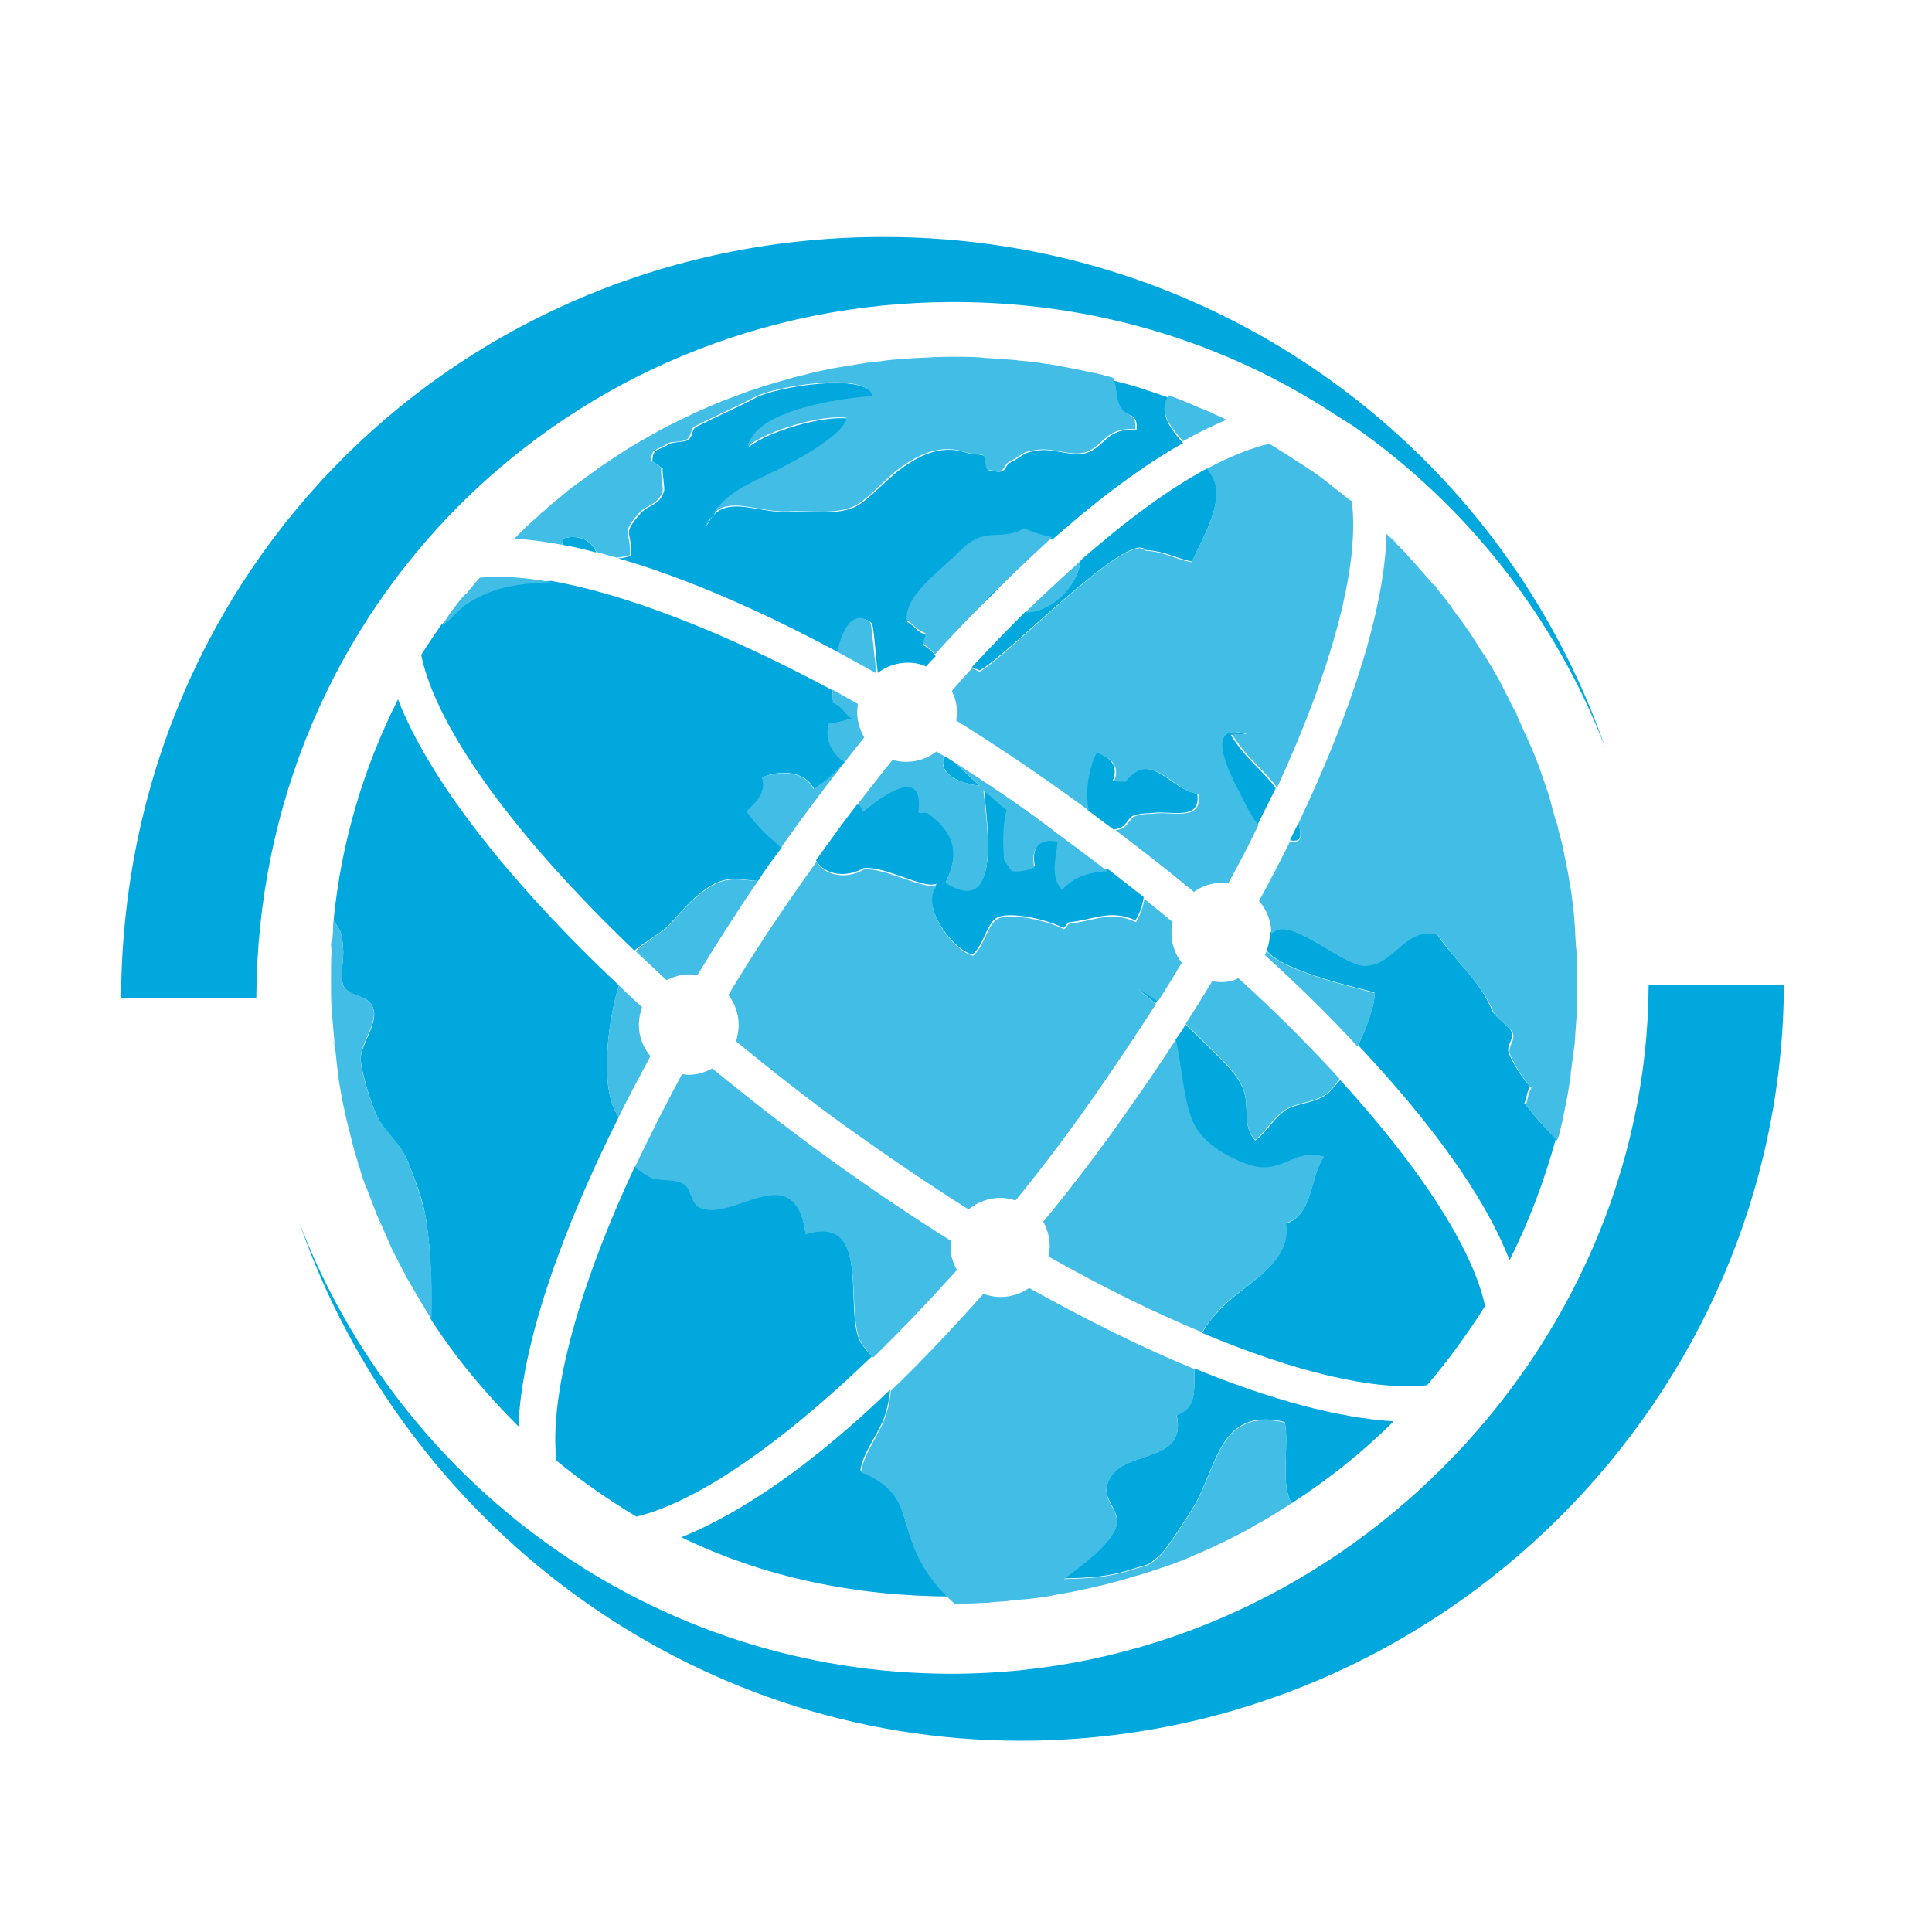 <?xml version="1.0" encoding="utf-8"?>
<!-- Generator: Adobe Illustrator 18.1.0, SVG Export Plug-In . SVG Version: 6.00 Build 0)  -->
<svg version="1.1" id="Layer_1" xmlns="http://www.w3.org/2000/svg" xmlns:xlink="http://www.w3.org/1999/xlink" x="0px" y="0px"
	 viewBox="0 0 300 300" enable-background="new 0 0 300 300" xml:space="preserve">
<g>
	<path fill="#00A8DE" d="M162,56.5c0.5,0.1,0.9,0.1,1.4,0.2C162.9,56.6,162.4,56.6,162,56.5z"/>
	<path fill="#00A8DE" d="M171.3,58.3c0.5,0.1,1,0.2,1.4,0.4C172.2,58.6,171.8,58.5,171.3,58.3z"/>
	<path fill="#00A8DE" d="M190.4,65.2c-0.4-0.2-0.8-0.4-1.2-0.6C189.6,64.9,190,65.1,190.4,65.2C190.4,65.2,190.4,65.2,190.4,65.2z"
		/>
	<path fill="#00A8DE" d="M152.4,94c1-1,1.9-1.9,2.9-2.9C154.2,91.8,153.1,92.9,152.4,94z"/>
	<path fill="#00A8DE" d="M167.1,57.4c0.5,0.1,0.9,0.2,1.4,0.3C168.1,57.6,167.6,57.5,167.1,57.4z"/>
	<path fill="#00A8DE" d="M157.7,56c0.3,0,0.6,0.1,0.8,0.1C158.3,56.1,158,56,157.7,56z"/>
	<path fill="#00A8DE" d="M87.5,83.6c-0.1,0.3-0.1,0.6-0.2,1c1.7,0.3,3.5,0.7,5.3,1.2C91.8,83.7,89.6,83,87.5,83.6z"/>
	<path fill="#00A8DE" d="M185.2,62.9c0.5,0.2,1,0.4,1.4,0.6C186.2,63.3,185.7,63.1,185.2,62.9z"/>
	<path fill="#00A8DE" d="M113.7,61.8c1.3-0.5,2.6-0.9,3.9-1.4C116.3,60.8,115,61.3,113.7,61.8z"/>
	<path fill="#00A8DE" d="M93.2,72.6c1.4-0.9,2.7-1.8,4.1-2.7C95.9,70.8,94.5,71.7,93.2,72.6z"/>
	<path fill="#00A8DE" d="M152.4,55.6c0.4,0,0.7,0,1.1,0.1C153.2,55.6,152.8,55.6,152.4,55.6z"/>
	<path fill="#00A8DE" d="M176.5,66.7c-4.8-0.2-4.8,2.6-7.7,3.6c-2.1,0.7-5-0.6-7.2-0.4c-2.9,0.3-2.5,0.8-4.5,1.8
		c-1.6,0.8-0.3,2.1-3.6,1.3c-0.4-0.1-0.3-2.1-0.6-2.2c-0.9-0.4-1.7-0.1-2.5-0.4c-3.9-1.4-7.2,0-10.5,2.4c-2.2,1.6-4.9,4.7-6.9,5.8
		c-2.9,1.5-7.1,0.7-10.4,0.9c-4.8,0.2-9.2-2.4-11.9,0.6c-0.4,0.5-0.7,1.1-1.1,1.7c0.3-0.7,0.7-1.3,1.1-1.7c2.6-3.7,5.2-4.6,10.1-7
		c2.6-1.3,10.3-5.3,10.9-8.1c-3.8-0.5-12.3,1.9-15.4,4.4c1.3-5.6,14.7-7.5,19.4-7.8c-1-4-15.5-1.4-18.2,0.1c-3,1.6-6.3,3-9.4,4.6
		c-0.8,0.4-0.4,1.6-1.4,2.1c-0.7,0.3-2.3,0.2-2.9,0.6c-1.3,1-2.5,0.4-2.5,2.7c0.7,0.3,1,0.7,1.6,1c-0.1,0.8,0.4,3.2,0.2,3.6
		c-0.7,2.3-2.5,2-3.8,3.6c-2.8,3.3-1.1,2.5-1.3,6.4c-0.7,0.2-1.3,0.4-2,0.4c10.4,3,22.1,8.1,34.2,14.6c0.8-3.6,2.4-6.6,5.1-4.6
		c0.4,0.3,0.6,4.4,1,7.8c1.3-1,2.9-1.6,4.7-1.6c1,0,2,0.2,2.8,0.6c0.5-0.6,1-1.1,1.5-1.6c-0.4-0.6-1-1.2-1.9-1.7
		c0-0.6,0.5-1,0.4-1.6c-1.5-0.5-1.7-1.4-2.9-2c-0.4-4,5.4-7.8,8.3-10.8c3.9-4,6.4-1.3,9.8-3.4c1.4,0.7,2.9,1.1,4.4,1.4
		c7.2-6.4,14.1-11.5,20.3-15c-1.8-2-3.2-4-2.8-5.9c0.1-0.4,0.3-0.8,0.4-1.2c0.1,0,0.2,0.1,0.3,0.1c-2.8-1-5.7-2-8.7-2.7
		c0.5,1.2,0.4,3,1,4.3C175,64.9,176.7,63.9,176.5,66.7z"/>
	<path fill="#00A8DE" d="M103.3,66.5c1.3-0.7,2.6-1.3,3.9-1.9C105.8,65.2,104.5,65.8,103.3,66.5z"/>
	<path fill="#00A8DE" d="M97.6,69.7c1.6-1,3.1-1.9,4.7-2.7C100.8,67.8,99.2,68.7,97.6,69.7z"/>
	<path fill="#00A8DE" d="M108.6,63.9c1.2-0.5,2.3-1,3.5-1.5C111,62.9,109.8,63.4,108.6,63.9z"/>
	<path fill="#00A8DE" d="M136.8,56.2c1.3-0.1,2.6-0.3,3.8-0.4C139.4,55.9,138.1,56,136.8,56.2z"/>
	<path fill="#00A8DE" d="M142.4,55.7c1.9-0.1,3.7-0.2,5.6-0.2C146.2,55.5,144.3,55.6,142.4,55.7z"/>
	<path fill="#00A8DE" d="M131.2,57c1.2-0.2,2.5-0.4,3.7-0.6C133.6,56.6,132.4,56.8,131.2,57z"/>
	<path fill="#00A8DE" d="M125,58.3c1.5-0.4,2.9-0.7,4.4-1C127.9,57.6,126.4,57.9,125,58.3z"/>
	<path fill="#00A8DE" d="M118.8,60c1.7-0.5,3.5-1,5.2-1.5C122.3,59,120.6,59.5,118.8,60z"/>
	<path fill="#00A8DE" d="M206.3,169.7c-2,1.7-4.9,1.5-6.7,2.7c-1.9,1.3-2.8,3.3-4.7,4.7c-2.1-2.4-0.8-4.9-1.8-7.8
		c-0.9-2.5-3.3-4.6-5.2-6.5c-1.1-1.1-2.4-2.4-3.8-3.7c-0.5,0.8-1,1.6-1.6,2.4c0.1,0.3,0.1,0.6,0.2,1c0.7,3.3,1.1,9.3,2.7,12.3
		c1.7,3,5.2,5,8,6c5.6,2.1,7.3-2.6,12.1-1.1c-2.1,3-1.6,9.1-5.9,10.3c1.1,6.3-6.7,9.5-10.1,13.3c-1.6,1.7-2.3,2.6-2.8,3.7
		c14.3,6,26.6,9,34.9,8.1c3.3-3.9,6.3-8,9-12.3c-1.8-8.5-9.6-21-22.5-35.1C207.4,168.5,206.8,169.2,206.3,169.7z"/>
	<path fill="#00A8DE" d="M83.6,79.5c-1.3,1.1-2.5,1.5-3.7,3.5c0,0,0,0,0,0C81.1,81,82.3,80.6,83.6,79.5z"/>
	<path fill="#00A8DE" d="M74.5,89.5C74.5,89.5,74.5,89.5,74.5,89.5c-0.7,0.8-1.4,1.6-2,2.4C73.1,91.1,73.8,90.3,74.5,89.5z"/>
	<path fill="#00A8DE" d="M125.1,191.6c-1.6-12.4-11.3-1.7-16.5-4.2c-1.3-0.6-1.3-3-2.4-3.6c-1.6-1-4-0.3-5.5-1.2
		c-0.9-0.5-1.6-1-2.1-1.5c-9.3,19.9-13.3,36.2-12.2,45.7c3.9,3.2,8.1,6.1,12.4,8.7c8.9-2.1,21.9-10.7,36.6-24.9
		c-0.5-0.5-1-1.1-1.6-1.9C130.7,204.2,135.8,188.1,125.1,191.6z"/>
	<path fill="#00A8DE" d="M103.8,143.7c1.3-1.3,2.5-2.9,4.2-4.4c4.3-3.7,5.9-2.8,9.7-2.5c0.9-1.4,1.8-2.7,2.8-4
		c0.3-0.4,0.6-0.8,0.9-1.2c-2-1.7-3.7-3.4-5.4-5.6c1.8-1.6,3.2-3.1,2.4-5.3c2.8-1.2,6.6-1,8,1.8c1.7-1.1,3.4-2.4,4.8-4.2
		c-2-1.2-3-3.4-2.4-6c1.1,0.1,3.2-0.7,3.6-0.7c-1.3-0.9-1.4-1.8-3-2.5c-0.1-0.5-0.1-1.1-0.1-1.9c-17.3-9.3-32.4-15-43.7-17
		c0,0,0,0,0,0c-4.2,0.2-8.5,0.6-12.8,3.2c-1.7,1.1-2.4,2.5-4.2,3.5c-1.1,1.6-2.2,3.2-3.2,4.8c2.4,11.6,14.8,28.4,33.1,45.9
		C100,146.3,102.4,145.1,103.8,143.7z"/>
	<path fill="#00A8DE" d="M209.7,77.7C209.7,77.7,209.7,77.7,209.7,77.7c-0.2-0.2-0.5-0.4-0.8-0.6C209.1,77.3,209.4,77.5,209.7,77.7z
		"/>
	<path fill="#00A8DE" d="M175.9,126.7c1.8-0.6,2-0.3,3.4-0.5c2.5-0.3,7.3,1.3,6.6-3c-4-0.4-7.3-7-11.3-1.9c-0.6,0-1.2,0-1.8-0.1
		c1-2.4-0.6-3.8-2.7-4.4c-1.2,2.2-1.9,6.2-1.2,9c1.3,1,2.7,2,4,3c0.3,0,0.6-0.1,0.9-0.2C174.8,128.3,175.4,126.8,175.9,126.7z"/>
	<path fill="#00A8DE" d="M202.9,72.6c-0.5-0.3-0.9-0.6-1.4-0.9C202,72,202.5,72.3,202.9,72.6z"/>
	<path fill="#00A8DE" d="M177.9,85.4c3.1,0.2,4.4,1.2,7.2,1.8c1.4-3.2,4.5-8.2,3.7-12.1c-0.2-0.8-0.6-1.6-1.3-2.4
		c-6,3.2-12.6,8.1-19.7,14.3c-0.5,4.1-4.6,8.1-8.6,8c-2.7,2.7-5.5,5.6-8.3,8.6c0.4,0.2,0.8,0.3,1.2,0.5
		C156.3,102,175.3,82.1,177.9,85.4z"/>
	<path fill="#00A8DE" d="M199.1,70.1c-0.4-0.2-0.7-0.5-1.1-0.7C198.3,69.6,198.7,69.8,199.1,70.1z"/>
	<path fill="#00A8DE" d="M206.4,75.1c-0.4-0.3-0.9-0.6-1.3-1C205.5,74.4,206,74.8,206.4,75.1z"/>
	<path fill="#00A8DE" d="M182.7,219.7c1.7,7.5-7.8,5.4-10.3,9.7c-1.9,3.3,1.5,4.6,1,7.3c-0.6,2.9-5.8,6.6-8.2,8.4
		c3.7-0.1,6.6-0.2,10.1-1.3c3.3-1.1,2.6-0.4,4.9-2.4c0.9-0.8,4-5.6,5-7.2c3.9-6.4,4-15.8,14.3-13.4c0.7,3.4-0.6,9,0.8,12.1
		c0.1,0.2,0.2,0.4,0.3,0.5c5.7-3.7,11-7.9,15.8-12.7c-8.4-0.5-19-3.3-30.9-8.2C185.3,215.4,186.1,218.4,182.7,219.7z"/>
	<path fill="#00A8DE" d="M201.7,128.1c0-0.1-0.1-0.2-0.1-0.3c-0.4,0.9-0.9,1.8-1.3,2.7C201.9,130.7,202.2,130.3,201.7,128.1z"/>
	<path fill="#00A8DE" d="M96.1,153c-17.2-16.2-29.5-32-34.3-44.4c-5.3,10.5-8.8,22.1-10,34.3c1,1.7,1.3,1.4,1.5,4.7
		c0.1,1.2-0.6,4.4,0.1,5.6c1,1.7,3.7,1.2,4.5,3.2c1,2.4-1.9,5.7-1.9,8.1c0.1,1.9,1.7,7.3,2.7,9.1c1.2,2.3,3.5,4,4.6,6.7
		c1,2.5,2.3,5.8,2.7,8.2c0.6,2.8,1.3,10.7,0.8,16.2c3.9,6.1,8.6,11.7,13.7,16.8c0.5-12.7,6.5-29.9,15.6-48.1
		C93.2,169.8,94.1,159.6,96.1,153z"/>
	<path fill="#00A8DE" d="M142.3,240.9c-2.8-6-1.3-9.5-8.7-12.6c0.5-3.3,3.3-6,4.1-9.5c0.3-1.3,0.5-2.2,0.5-3
		c-11.5,11.1-22.7,19-32.4,22.9c12.7,6.2,27.1,9.2,42.2,9.2c0,0,0,0,0,0C145.9,247,144,244.5,142.3,240.9z"/>
	<path fill="#00A8DE" d="M237.6,168.7c-1.1-1.1-2.5-3.3-3.3-5.1c-0.5-1.3,0.9-2.3,0.4-3.4c-0.5-1-2.5-2.2-3-3.3
		c-2.1-5-5.6-7.4-8.6-11.9c-5.2-1.4-6.6,4.8-11.5,4.8c-3.1,0-10.9-7.1-13.8-5.4c-0.2,0.1-0.4,0.3-0.6,0.4c0,1-0.2,1.9-0.5,2.8
		c2.6,3.4,15.6,6.1,16.7,6.5c0.2,1.6-1,5-2.5,8.2c11.2,11.9,19.7,23.5,23.5,33.4c3-6,5.4-12.3,7.2-18.9c-2-1.9-3.8-4.1-4.9-5.5
		C237.1,170.5,237,169.7,237.6,168.7z"/>
	<path fill="#00A8DE" d="M164.3,130.5c-3-0.5-4.2,1.2-3.6,4c-1.1,0.5-2.3,0.8-3.5,0.6c-0.3-0.4-1.1-1.7-1.2-1.8
		c-0.2-2.6-0.2-5.4,0.4-7.7c-1.3-1-2.4-2-3.6-3.1c0.4,5.1,2.9,20-5.9,14.4c2.4-4.8,1.1-8-2.6-10.7c-0.4-0.4-1.2,0-1.6-0.2
		c1-7.8-6.1-2.3-8.6-0.1c-0.2-0.2-0.1-0.7-0.6-1.1c-0.1,0-0.2,0.1-0.4,0.1c-2.2,2.8-4.3,5.8-6.4,8.7c1.5,2.4,4.8,2.7,7.4,1.2
		c3.3-0.4,9.5,3.4,11.4,2.4c-2.9,3,2.3,10.3,5.5,11c1.7-1.3,2.2-4.8,3.8-5.7c2-1.1,8.3,0.4,10.3,1.6c0.4-0.2,0.5-0.7,0.9-0.9
		c3.6-0.3,6.4-2.1,10.3-0.3c0.7-1.1,1.1-2.3,1.3-3.6c-1.8-1.4-3.7-2.9-5.5-4.3c-2.6,0.1-5.1,0.7-7.1,2.9
		C163.1,135.8,164.2,133.2,164.3,130.5z"/>
	<path fill="#00A8DE" d="M193.4,114c-6.5-2-2.9,5.6-1.4,8.5c0.9,1.7,1.8,3.9,3.2,5.7c1-2,1.9-3.8,2.9-5.8c-2.1-2.9-4.5-4.3-7-8.3
		H193.4z"/>
	<path fill="#00A8DE" d="M69.1,96.4c0.8-1.1,1.6-2.3,2.5-3.4C70.8,94.1,69.9,95.2,69.1,96.4z"/>
	<path fill="#00A8DE" d="M152.1,122c-1.2-1.1-2.5-2.3-3.7-3.5c-0.6-0.4-1.2-0.8-1.8-1.1C145.6,120.3,149.2,121.7,152.1,122z"/>
	<path fill="#00A8DE" d="M179.4,155.8c0.1-0.1,0.2-0.3,0.3-0.4c-1-0.7-2-1.4-3-1.9C177.9,154.6,178.8,155.3,179.4,155.8z"/>
	<path fill="#00A8DE" d="M181.9,242.9c-0.5,0.2-1,0.4-1.5,0.5C180.9,243.2,181.4,243,181.9,242.9z"/>
	<path fill="#00A8DE" d="M242.9,171.4c-0.1,0.3-0.1,0.6-0.2,1C242.7,172,242.8,171.7,242.9,171.4z"/>
	<path fill="#00A8DE" d="M186.5,241c-0.5,0.2-0.9,0.4-1.4,0.6C185.6,241.4,186,241.2,186.5,241z"/>
	<path fill="#00A8DE" d="M241.8,175.9c-0.1,0.2-0.1,0.4-0.2,0.6C241.7,176.4,241.8,176.2,241.8,175.9z"/>
	<path fill="#00A8DE" d="M199.2,234.3c-0.4,0.3-0.9,0.6-1.3,0.8C198.3,234.9,198.8,234.6,199.2,234.3z"/>
	<path fill="#00A8DE" d="M190.8,239c-0.5,0.3-1,0.5-1.5,0.7C189.8,239.5,190.3,239.2,190.8,239z"/>
	<path fill="#00A8DE" d="M244.3,161.9c0,0.2-0.1,0.5-0.1,0.7C244.2,162.4,244.3,162.2,244.3,161.9z"/>
	<path fill="#00A8DE" d="M194.6,237c-0.5,0.3-1,0.5-1.4,0.8C193.6,237.6,194.1,237.3,194.6,237z"/>
	<path fill="#00A8DE" d="M243.7,166.3c0,0.3-0.1,0.7-0.1,1C243.6,167,243.7,166.7,243.7,166.3z"/>
	<path fill="#00A8DE" d="M242.6,131.9c0.1,0.3,0.2,0.7,0.2,1C242.8,132.6,242.7,132.3,242.6,131.9z"/>
	<path fill="#00A8DE" d="M241.5,127.2c0.1,0.5,0.3,1,0.4,1.4C241.7,128.2,241.6,127.7,241.5,127.2z"/>
	<path fill="#00A8DE" d="M244.7,156.7c0,0.3,0,0.7,0,1C244.6,157.3,244.6,157,244.7,156.7z"/>
	<path fill="#00A8DE" d="M243.6,137.2c0.1,0.4,0.1,0.7,0.2,1.1C243.7,138,243.7,137.6,243.6,137.2z"/>
	<path fill="#00A8DE" d="M244.6,146.3c0,0.5,0.1,0.9,0.1,1.4C244.6,147.2,244.6,146.8,244.6,146.3z"/>
	<path fill="#00A8DE" d="M244.2,141.7c0.1,0.5,0.1,1,0.1,1.5C244.3,142.7,244.2,142.2,244.2,141.7z"/>
	<path fill="#00A8DE" d="M54.4,176.6c-0.1-0.3-0.1-0.6-0.2-0.8C54.3,176,54.3,176.3,54.4,176.6z"/>
	<path fill="#00A8DE" d="M61.3,195c-0.2-0.5-0.5-0.9-0.7-1.4C60.8,194,61,194.5,61.3,195z"/>
	<path fill="#00A8DE" d="M63.2,198.7c-0.2-0.4-0.5-0.9-0.7-1.3C62.7,197.8,63,198.3,63.2,198.7z"/>
	<path fill="#00A8DE" d="M59.2,190.6c-0.1-0.3-0.3-0.6-0.4-0.9C59,190,59.1,190.3,59.2,190.6z"/>
	<path fill="#00A8DE" d="M240.3,123c0.1,0.5,0.3,0.9,0.4,1.4C240.5,123.9,240.4,123.4,240.3,123z"/>
	<path fill="#00A8DE" d="M65.9,203.3c-0.3-0.4-0.5-0.8-0.8-1.3C65.4,202.5,65.6,202.9,65.9,203.3z"/>
	<path fill="#00A8DE" d="M55.9,181.8c-0.1-0.4-0.3-0.8-0.4-1.3C55.7,181,55.8,181.4,55.9,181.8z"/>
	<path fill="#00A8DE" d="M57.4,186c-0.2-0.4-0.3-0.9-0.5-1.3C57.1,185.1,57.2,185.6,57.4,186z"/>
	<path fill="#00A8DE" d="M153.8,248.8c-0.4,0-0.9,0.1-1.3,0.1C152.9,248.8,153.4,248.8,153.8,248.8z"/>
	<path fill="#00A8DE" d="M168.3,246.8c-0.5,0.1-1,0.2-1.4,0.3C167.3,247,167.8,246.9,168.3,246.8z"/>
	<path fill="#00A8DE" d="M172.5,245.8c-0.4,0.1-0.7,0.2-1.1,0.3C171.7,246,172.1,245.9,172.5,245.8z"/>
	<path fill="#00A8DE" d="M177.7,244.3c-0.5,0.2-0.9,0.3-1.4,0.4C176.8,244.6,177.3,244.4,177.7,244.3z"/>
	<path fill="#00A8DE" d="M163.6,247.7c-0.3,0.1-0.7,0.1-1,0.2C162.9,247.8,163.2,247.8,163.6,247.7z"/>
	<path fill="#00A8DE" d="M53.4,172.4c-0.1-0.4-0.2-0.9-0.3-1.3C53.2,171.5,53.3,171.9,53.4,172.4z"/>
	<path fill="#00A8DE" d="M158.3,248.4c-0.4,0-0.8,0.1-1.2,0.1C157.5,248.5,157.9,248.5,158.3,248.4z"/>
	<path fill="#00A8DE" d="M236.8,113.7c0.2,0.4,0.4,0.8,0.6,1.3C237.1,114.5,237,114.1,236.8,113.7z"/>
	<path fill="#00A8DE" d="M215.8,83.3c0.4,0.4,0.8,0.8,1.2,1.2C216.6,84,216.2,83.6,215.8,83.3z"/>
	<path fill="#00A8DE" d="M52.6,167.6c0-0.3-0.1-0.6-0.1-0.9C52.4,167,52.5,167.3,52.6,167.6z"/>
	<path fill="#00A8DE" d="M218.9,86.4c0.3,0.4,0.7,0.7,1,1.1C219.6,87.1,219.2,86.8,218.9,86.4z"/>
	<path fill="#00A8DE" d="M222.6,90.6c0.2,0.3,0.4,0.6,0.7,0.8C223,91.1,222.8,90.8,222.6,90.6z"/>
	<path fill="#00A8DE" d="M230.3,101.4c0.2,0.3,0.4,0.6,0.6,0.9C230.7,101.9,230.5,101.6,230.3,101.4z"/>
	<path fill="#00A8DE" d="M227.7,97.4c0.3,0.4,0.6,0.9,0.9,1.3C228.3,98.2,228,97.8,227.7,97.4z"/>
	<path fill="#00A8DE" d="M88.8,75.8c1.1-0.8,2.2-1.6,3.3-2.4C91,74.2,89.9,75,88.8,75.8z"/>
	<path fill="#00A8DE" d="M84.4,79.5c1.1-0.9,2.2-1.9,3.3-2.8C86.5,77.6,85.4,78.5,84.4,79.5z"/>
	<path fill="#00A8DE" d="M51.5,158c0-0.4-0.1-0.8-0.1-1.3C51.4,157.1,51.5,157.5,51.5,158z"/>
	<path fill="#00A8DE" d="M51.4,147.5c0-0.9,0.1-1.8,0.2-2.6C51.6,145.7,51.5,146.6,51.4,147.5z"/>
	<path fill="#00A8DE" d="M51.9,162.5c0-0.4-0.1-0.7-0.1-1.1C51.8,161.7,51.8,162.1,51.9,162.5z"/>
	<path fill="#00A8DE" d="M225.2,93.9c0.3,0.4,0.6,0.8,0.9,1.3C225.8,94.7,225.5,94.3,225.2,93.9z"/>
	<path fill="#00A8DE" d="M234.9,109.6c0.2,0.5,0.5,0.9,0.7,1.4C235.3,110.6,235.1,110.1,234.9,109.6z"/>
	<path fill="#00A8DE" d="M232.9,105.8c0.2,0.4,0.4,0.8,0.6,1.2C233.3,106.6,233.1,106.2,232.9,105.8z"/>
	<path fill="#00A8DE" d="M238.9,118.9c0.1,0.2,0.1,0.4,0.2,0.6C239,119.3,238.9,119.1,238.9,118.9z"/>
	<path fill="#41BDE6" d="M66,188.5c-0.5-2.4-1.7-5.7-2.7-8.2c-1.1-2.7-3.3-4.4-4.6-6.7c-1-1.9-2.7-7.2-2.7-9.1
		c-0.1-2.5,2.8-5.7,1.9-8.1c-0.8-2-3.5-1.6-4.5-3.2c-0.7-1.1,0-4.3-0.1-5.6c-0.2-3.3-0.5-3-1.5-4.7c0,0,0,0,0,0
		c-0.1,0.6-0.1,1.3-0.1,1.9c-0.1,0.9-0.1,1.8-0.2,2.6c-0.1,1.6-0.1,3.2-0.1,4.8c0,1.5,0,3,0.1,4.5c0,0.4,0,0.8,0.1,1.3
		c0.1,1.1,0.2,2.3,0.3,3.4c0,0.4,0.1,0.7,0.1,1.1c0.2,1.4,0.3,2.9,0.5,4.3c0,0.3,0.1,0.6,0.1,0.9c0.2,1.1,0.4,2.3,0.6,3.4
		c0.1,0.4,0.2,0.9,0.3,1.3c0.2,1.1,0.5,2.3,0.8,3.4c0.1,0.3,0.1,0.6,0.2,0.8c0.3,1.3,0.7,2.7,1.1,4c0.1,0.4,0.3,0.8,0.4,1.3
		c0.3,1,0.6,1.9,1,2.8c0.2,0.4,0.3,0.9,0.5,1.3c0.5,1.2,0.9,2.5,1.5,3.7c0.1,0.3,0.3,0.6,0.4,0.9c0.4,1,0.9,2,1.3,3
		c0.2,0.5,0.5,0.9,0.7,1.4c0.4,0.8,0.8,1.6,1.3,2.5c0.2,0.4,0.4,0.9,0.7,1.3c0.6,1.1,1.3,2.2,1.9,3.3c0.3,0.4,0.5,0.8,0.8,1.3
		c0.3,0.5,0.6,1,0.9,1.4c0,0,0,0,0,0C67.3,199.2,66.6,191.3,66,188.5z"/>
	<path fill="#41BDE6" d="M71.6,93c-0.9,1.1-1.7,2.2-2.5,3.4c-0.2,0.2-0.3,0.4-0.5,0.7c0,0,0,0,0,0c1.8-1,2.4-2.4,4.2-3.5
		c4.2-2.7,8.5-3,12.8-3.2c0,0,0,0,0,0c-4.3-0.8-8.1-1-11.1-0.7c-0.7,0.8-1.4,1.6-2,2.4C72.2,92.3,71.9,92.6,71.6,93z"/>
	<path fill="#41BDE6" d="M87.3,84.6c0-0.3,0.1-0.6,0.2-1c2.1-0.6,4.3,0.1,5.1,2.1c1,0.3,2.1,0.6,3.2,0.9c0.7-0.1,1.3-0.2,2-0.4
		c0.2-3.9-1.5-3.1,1.3-6.4c1.3-1.5,3.1-1.3,3.8-3.6c0.1-0.4-0.4-2.8-0.2-3.6c-0.6-0.3-0.8-0.7-1.6-1c0-2.2,1.2-1.7,2.5-2.7
		c0.5-0.4,2.1-0.2,2.9-0.6c1-0.5,0.6-1.7,1.4-2.1c3.1-1.6,6.4-3,9.4-4.6c2.7-1.5,17.2-4.1,18.2-0.1c-4.8,0.3-18.1,2.1-19.4,7.8
		c3.1-2.5,11.6-5,15.4-4.4c-0.6,2.8-8.3,6.8-10.9,8.1c-4.9,2.4-7.5,3.3-10.1,7c2.7-3.1,7.1-0.4,11.9-0.6c3.3-0.2,7.5,0.6,10.4-0.9
		c2.1-1.1,4.7-4.2,6.9-5.8c3.3-2.4,6.6-3.8,10.5-2.4c0.9,0.3,1.7,0,2.5,0.4c0.3,0.1,0.3,2.1,0.6,2.2c3.3,0.8,2-0.5,3.6-1.3
		c2-1,1.6-1.5,4.5-1.8c2.3-0.2,5.2,1.1,7.2,0.4c2.9-1,2.9-3.8,7.7-3.6c0.2-2.7-1.5-1.7-2.4-3.6c-0.6-1.2-0.5-3-1-4.3c0,0,0,0,0,0
		c-0.1,0-0.2-0.1-0.3-0.1c-0.5-0.1-1-0.2-1.4-0.4c-0.9-0.2-1.8-0.4-2.8-0.6c-0.5-0.1-0.9-0.2-1.4-0.3c-1.2-0.2-2.5-0.5-3.8-0.7
		c-0.5-0.1-0.9-0.1-1.4-0.2c-1.1-0.2-2.2-0.3-3.4-0.4c-0.3,0-0.6-0.1-0.8-0.1c-1.4-0.1-2.8-0.2-4.2-0.3c-0.4,0-0.7,0-1.1-0.1
		c-1.5-0.1-2.9-0.1-4.4-0.1c-1.9,0-3.8,0.1-5.6,0.2c-0.6,0-1.2,0.1-1.8,0.1c-1.3,0.1-2.6,0.2-3.8,0.4c-0.7,0.1-1.3,0.2-1.9,0.2
		c-1.2,0.2-2.5,0.4-3.7,0.6c-0.6,0.1-1.2,0.2-1.8,0.3c-1.5,0.3-3,0.6-4.4,1c-0.3,0.1-0.6,0.1-0.9,0.2c-1.8,0.5-3.5,1-5.2,1.5
		c-0.4,0.1-0.8,0.3-1.2,0.4c-1.3,0.4-2.6,0.9-3.9,1.4c-0.5,0.2-1.1,0.4-1.6,0.6c-1.2,0.5-2.4,1-3.5,1.5c-0.5,0.2-1,0.4-1.5,0.7
		c-1.3,0.6-2.6,1.3-3.9,1.9c-0.3,0.2-0.6,0.3-0.9,0.5c-1.6,0.9-3.2,1.8-4.7,2.7c-0.1,0.1-0.2,0.1-0.3,0.2c-1.4,0.9-2.8,1.8-4.1,2.7
		c-0.4,0.3-0.7,0.5-1.1,0.8c-1.1,0.8-2.2,1.6-3.3,2.4c-0.4,0.3-0.8,0.6-1.1,0.9c-1.1,0.9-2.2,1.8-3.3,2.8c-0.3,0.2-0.5,0.4-0.8,0.7
		c-1.3,1.1-2.5,2.3-3.7,3.5C82.2,83.8,84.7,84.1,87.3,84.6z"/>
	<path fill="#41BDE6" d="M110.5,80.1c-0.4,0.4-0.8,1-1.1,1.7C109.8,81.2,110.1,80.6,110.5,80.1z"/>
	<path fill="#41BDE6" d="M129.3,109.1c1.6,0.7,1.7,1.7,3,2.5c-0.5,0-2.5,0.8-3.6,0.7c-0.7,2.5,0.4,4.7,2.4,6c-1.4,1.7-3,3.1-4.8,4.2
		c-1.4-2.8-5.1-2.9-8-1.8c0.7,2.2-0.7,3.7-2.4,5.3c1.6,2.2,3.3,3.9,5.4,5.6c4.2-6,8.6-11.7,12.9-17.1c-0.7-1.2-1.1-2.5-1.1-4
		c0-0.4,0.1-0.8,0.1-1.2c-1.3-0.7-2.6-1.5-3.9-2.2C129.3,107.9,129.3,108.6,129.3,109.1z"/>
	<path fill="#41BDE6" d="M148.4,118.5c1.2,1.2,2.5,2.3,3.7,3.5c-2.9-0.3-6.6-1.7-5.5-4.6c-0.4-0.2-0.8-0.5-1.2-0.7
		c-1.3,1-2.9,1.6-4.7,1.6c-0.7,0-1.4-0.1-2.1-0.3c-1.9,2.3-3.7,4.7-5.6,7.1c0.1,0,0.2-0.1,0.4-0.1c0.4,0.3,0.4,0.9,0.6,1.1
		c2.5-2.1,9.6-7.6,8.6,0.1c0.5,0.2,1.3-0.2,1.6,0.2c3.7,2.7,5,5.9,2.6,10.7c8.9,5.6,6.4-9.3,5.9-14.4c1.2,1,2.3,2.1,3.6,3.1
		c-0.6,2.2-0.6,5.1-0.4,7.7c0.1,0.2,0.9,1.4,1.2,1.8c1.2,0.1,2.4-0.1,3.5-0.6c-0.6-2.9,0.7-4.6,3.6-4c-0.2,2.7-1.2,5.3,0.7,7.5
		c2-2.2,4.5-2.8,7.1-2.9c-2.5-1.9-5-3.8-7.6-5.7C159.1,125.5,153.7,121.9,148.4,118.5z"/>
	<path fill="#41BDE6" d="M208.9,77.1c-0.8-0.7-1.7-1.3-2.5-2c-0.4-0.3-0.9-0.6-1.3-1c-0.7-0.5-1.4-1-2.2-1.5
		c-0.5-0.3-0.9-0.6-1.4-0.9c-0.8-0.5-1.6-1.1-2.5-1.6c-0.4-0.2-0.7-0.5-1.1-0.7c-0.3-0.2-0.5-0.3-0.8-0.5c-2.9,0.7-6.2,2-9.7,3.9
		c0.6,0.8,1.1,1.6,1.3,2.4c0.9,3.9-2.2,8.8-3.7,12.1c-2.9-0.6-4.1-1.6-7.2-1.8c-2.6-3.3-21.5,16.6-25.7,18.8
		c-0.4-0.2-0.8-0.4-1.2-0.5c-1,1.1-2.1,2.3-3.1,3.5c0.5,1,0.8,2.1,0.8,3.3c0,0.5-0.1,0.9-0.1,1.3c6.6,4.1,13.1,8.5,19.4,13.1
		c0.4,0.3,0.8,0.6,1.2,0.9c-0.7-2.8,0-6.8,1.2-9c2.1,0.7,3.7,2,2.7,4.4c0.6,0.1,1.2,0.1,1.8,0.1c4-5.2,7.3,1.5,11.3,1.9
		c0.7,4.3-4.2,2.7-6.6,3c-1.4,0.2-1.7-0.1-3.4,0.5c-0.5,0.2-1.2,1.7-2,1.9c-0.3,0.1-0.6,0.2-0.9,0.2c4.1,3.1,8.2,6.3,12.2,9.6
		c1.2-0.9,2.7-1.4,4.4-1.4c0.3,0,0.6,0.1,0.9,0.1c1.7-3.1,3.3-6.1,4.7-9.1c-1.4-1.7-2.3-3.9-3.2-5.6c-1.5-2.9-5.2-10.5,1.4-8.5h-2.3
		c2.5,4,4.9,5.4,7,8.3c8.5-18.4,12.9-34.5,11.6-44.5C209.4,77.6,209.1,77.3,208.9,77.1z"/>
	<path fill="#41BDE6" d="M199.7,189.9c4.3-1.2,3.7-7.3,5.9-10.3c-4.8-1.5-6.5,3.2-12.1,1.1c-2.9-1.1-6.4-3-8-6
		c-1.6-3-2-8.9-2.7-12.3c-0.1-0.4-0.1-0.7-0.2-1c-2.2,3.4-4.5,6.8-6.9,10.2c-4.3,6.2-8.9,12.3-13.7,18.1c0.6,1.1,1,2.4,1,3.8
		c0,0.5-0.1,1.1-0.2,1.6c8.3,4.7,16.4,8.7,23.9,11.8c0.5-1.1,1.3-2,2.8-3.7C193,199.4,200.8,196.3,199.7,189.9z"/>
	<path fill="#41BDE6" d="M167.8,87.1c-2.8,2.5-5.7,5.2-8.6,8C163.2,95.2,167.2,91.2,167.8,87.1z"/>
	<path fill="#41BDE6" d="M201.6,127.9c0,0.1,0.1,0.2,0.1,0.3c0.6,2.2,0.2,2.6-1.4,2.5c-1.5,3-3.1,6.1-4.8,9.2c1.2,1.4,1.9,3.1,1.9,5
		c0,0,0,0,0,0.1c0.2-0.1,0.4-0.3,0.6-0.4c2.9-1.8,10.6,5.3,13.8,5.4c4.9,0,6.2-6.2,11.5-4.8c3,4.5,6.4,6.9,8.6,11.9
		c0.5,1.1,2.5,2.3,3,3.3c0.5,1.1-0.9,2.1-0.4,3.4c0.8,1.8,2.2,4,3.3,5.1c-0.6,1-0.5,1.8-0.9,2.7c1.2,1.4,2.9,3.5,4.9,5.5
		c0,0,0,0,0,0c0-0.1,0-0.2,0.1-0.3c0.1-0.2,0.1-0.4,0.2-0.6c0.3-1.2,0.6-2.4,0.8-3.6c0.1-0.3,0.1-0.6,0.2-1c0.3-1.3,0.5-2.7,0.7-4
		c0.1-0.3,0.1-0.7,0.1-1c0.2-1.2,0.3-2.5,0.5-3.7c0-0.2,0.1-0.5,0.1-0.7c0.1-1.4,0.2-2.8,0.3-4.3c0-0.3,0-0.7,0-1
		c0.1-1.5,0.1-2.9,0.1-4.4c0-1.5,0-3-0.1-4.5c0-0.5-0.1-0.9-0.1-1.4c-0.1-1.1-0.1-2.1-0.2-3.2c0-0.5-0.1-1-0.1-1.5
		c-0.1-1.1-0.3-2.2-0.4-3.3c-0.1-0.4-0.1-0.7-0.2-1.1c-0.2-1.4-0.5-2.9-0.8-4.3c-0.1-0.3-0.1-0.7-0.2-1c-0.2-1.1-0.5-2.2-0.8-3.3
		c-0.1-0.5-0.2-1-0.4-1.4c-0.3-1-0.5-1.9-0.8-2.9c-0.1-0.5-0.3-0.9-0.4-1.4c-0.4-1.2-0.8-2.4-1.2-3.5c-0.1-0.2-0.1-0.4-0.2-0.6
		c-0.5-1.3-1-2.6-1.6-3.9c-0.2-0.4-0.4-0.8-0.6-1.3c-0.4-0.9-0.8-1.8-1.2-2.7c-0.2-0.5-0.4-0.9-0.7-1.4c-0.4-0.9-0.9-1.8-1.3-2.6
		c-0.2-0.4-0.4-0.8-0.6-1.2c-0.7-1.2-1.3-2.4-2.1-3.6c-0.2-0.3-0.4-0.6-0.6-0.9c-0.6-0.9-1.1-1.8-1.7-2.7c-0.3-0.4-0.6-0.9-0.9-1.3
		c-0.5-0.8-1.1-1.5-1.6-2.2c-0.3-0.4-0.6-0.8-0.9-1.3c-0.6-0.8-1.3-1.7-2-2.5c-0.2-0.3-0.4-0.6-0.7-0.8c-0.9-1-1.8-2.1-2.7-3.1
		c-0.3-0.4-0.7-0.7-1-1.1c-0.6-0.7-1.3-1.4-1.9-2c-0.4-0.4-0.8-0.8-1.2-1.2c-0.1-0.1-0.3-0.3-0.4-0.4
		C215,94.4,210,110.2,201.6,127.9z"/>
	<path fill="#41BDE6" d="M180.9,62.6c-0.5,1.9,1,3.9,2.8,5.9c2.3-1.3,4.6-2.4,6.7-3.3c-0.4-0.2-0.8-0.4-1.2-0.6
		c-0.8-0.4-1.7-0.8-2.5-1.1c-0.5-0.2-1-0.4-1.4-0.6c-1.2-0.5-2.4-1-3.5-1.4c-0.1,0-0.2-0.1-0.3-0.1C181.2,61.8,181,62.2,180.9,62.6z
		"/>
	<path fill="#41BDE6" d="M166.1,143.4c-0.4,0.2-0.5,0.7-0.9,0.9c-2.1-1.2-8.3-2.7-10.3-1.6c-1.6,0.9-2.1,4.4-3.8,5.7
		c-3.3-0.8-8.4-8-5.5-11c-1.9,1-8.1-2.7-11.4-2.4c-2.6,1.5-5.9,1.2-7.4-1.2c-0.6,0.8-1.1,1.6-1.7,2.4c-4.4,6.2-8.4,12.3-12,18.3
		c1,1.3,1.6,2.9,1.6,4.7c0,0.9-0.2,1.7-0.4,2.5c5.5,4.5,11.3,9.1,17.3,13.4c6.3,4.5,12.6,8.8,18.8,12.7c1.3-1.1,3.1-1.8,5-1.8
		c0.8,0,1.6,0.2,2.3,0.4c4.5-5.5,9-11.5,13.4-17.9c2.9-4.2,5.7-8.4,8.4-12.6c-0.7-0.5-1.5-1.2-2.7-2.3c0.9,0.5,1.9,1.2,3,1.9
		c1.3-2,2.5-4,3.7-6c-1-1.3-1.6-2.9-1.6-4.6c0-0.6,0.1-1.2,0.2-1.7c-1.4-1.2-2.9-2.4-4.4-3.6c-0.2,1.2-0.6,2.4-1.3,3.6
		C172.5,141.3,169.7,143.1,166.1,143.4z"/>
	<path fill="#41BDE6" d="M189.6,152.5c-0.5,0-0.9-0.1-1.4-0.1c-1.3,2.2-2.7,4.4-4.1,6.6c1.4,1.3,2.7,2.6,3.8,3.7
		c1.9,1.9,4.3,4,5.2,6.5c1,2.9-0.3,5.5,1.8,7.8c1.8-1.4,2.7-3.4,4.7-4.7c1.8-1.2,4.7-1,6.7-2.7c0.5-0.5,1.1-1.2,1.7-2.1
		c-4.6-5-9.8-10.3-15.7-15.6C191.5,152.3,190.6,152.5,189.6,152.5z"/>
	<path fill="#41BDE6" d="M213.4,154.2c-1-0.4-14.1-3.2-16.7-6.5c-0.1,0.2-0.2,0.4-0.3,0.6c5.2,4.7,10,9.4,14.4,14.2
		C212.5,159.1,213.6,155.7,213.4,154.2z"/>
	<path fill="#41BDE6" d="M147.6,193.6c0-0.3,0.1-0.6,0.1-0.9c-6.4-4-12.9-8.4-19.4-13.1c-6.2-4.5-12.1-9.1-17.7-13.7
		c-1.1,0.6-2.3,1-3.7,1c-0.3,0-0.7-0.1-1-0.1c-2.7,5-5.1,9.8-7.3,14.4c0.5,0.5,1.2,0.9,2.1,1.5c1.5,0.9,3.9,0.2,5.5,1.2
		c1.1,0.7,1.1,3,2.4,3.6c5.2,2.5,14.8-8.2,16.5,4.2c10.7-3.4,5.6,12.7,8.9,17.2c0.6,0.8,1.1,1.4,1.6,1.9c4.2-4.1,8.5-8.6,13-13.6
		C147.9,196,147.6,194.8,147.6,193.6z"/>
	<path fill="#41BDE6" d="M96.1,173.4c1.5-3.1,3.2-6.2,4.9-9.4c-1.1-1.3-1.8-3-1.8-4.9c0-0.9,0.2-1.8,0.5-2.7
		c-1.2-1.1-2.5-2.3-3.6-3.4C94.1,159.6,93.2,169.8,96.1,173.4z"/>
	<path fill="#41BDE6" d="M130,101.2c2,1.1,4,2.2,6,3.3c0,0,0.1-0.1,0.1-0.1c-0.5-3.4-0.7-7.5-1-7.8C132.5,94.6,130.8,97.6,130,101.2
		z"/>
	<path fill="#41BDE6" d="M199.5,220.9c-10.3-2.4-10.4,7-14.3,13.4c-1,1.6-4.1,6.4-5,7.2c-2.2,2-1.6,1.3-4.9,2.4
		c-3.5,1.1-6.4,1.2-10.1,1.3c2.4-1.8,7.6-5.5,8.2-8.4c0.5-2.7-2.9-3.9-1-7.3c2.5-4.4,12-2.3,10.3-9.7c3.4-1.2,2.6-4.2,2.8-7.2
		c-8.1-3.3-16.7-7.6-25.7-12.6c-1.3,0.9-2.8,1.4-4.5,1.4c-0.9,0-1.8-0.2-2.6-0.5c-4.8,5.4-9.6,10.5-14.4,15.1c0,0.8-0.2,1.8-0.5,3
		c-0.9,3.5-3.6,6.3-4.1,9.6c7.4,3.1,5.9,6.8,8.7,12.8c1.7,3.6,3.6,5.6,5.8,7.6c0,0,0,0,0,0c1.5,0,2.9,0,4.4-0.1c0.4,0,0.9,0,1.3-0.1
		c1.1-0.1,2.2-0.1,3.3-0.3c0.4,0,0.8-0.1,1.2-0.1c1.4-0.1,2.8-0.3,4.2-0.5c0.3-0.1,0.7-0.1,1-0.2c1.1-0.2,2.2-0.4,3.3-0.6
		c0.5-0.1,1-0.2,1.4-0.3c1-0.2,2.1-0.5,3.1-0.7c0.4-0.1,0.7-0.2,1.1-0.3c1.3-0.3,2.6-0.7,3.9-1.1c0.5-0.1,0.9-0.3,1.4-0.4
		c0.9-0.3,1.8-0.6,2.7-0.9c0.5-0.2,1-0.4,1.5-0.5c1.1-0.4,2.1-0.8,3.2-1.3c0.5-0.2,0.9-0.4,1.4-0.6c0.9-0.4,1.9-0.8,2.8-1.3
		c0.5-0.2,1-0.5,1.5-0.7c0.8-0.4,1.5-0.8,2.3-1.2c0.5-0.3,1-0.5,1.4-0.8c1.1-0.6,2.2-1.2,3.3-1.9c0.5-0.3,0.9-0.6,1.3-0.8
		c0.5-0.3,0.9-0.6,1.4-0.9c0,0,0,0,0,0c-0.1-0.1-0.2-0.3-0.3-0.5C198.9,229.9,200.2,224.2,199.5,220.9z"/>
	<path fill="#41BDE6" d="M149.1,85.5c-2.9,3-8.7,6.9-8.3,10.8c1.2,0.7,1.4,1.5,2.9,2c0.1,0.6-0.4,1-0.4,1.6c0.9,0.6,1.5,1.2,1.9,1.7
		c2.4-2.7,4.9-5.3,7.3-7.7c0.7-1.1,1.8-2.1,2.9-2.9c2.7-2.7,5.4-5.2,8-7.6c-1.5-0.3-3-0.7-4.4-1.4C155.5,84.2,153,81.5,149.1,85.5z"
		/>
	<path fill="#41BDE6" d="M108,139.4c-1.7,1.4-2.9,3.1-4.2,4.4c-1.4,1.3-3.8,2.6-5.1,3.9c1.6,1.5,3.2,3,4.8,4.5
		c1-0.5,2.2-0.9,3.5-0.9c0.5,0,0.9,0.1,1.3,0.1c3-4.9,6.1-9.8,9.4-14.6C113.9,136.6,112.3,135.7,108,139.4z"/>
	<path fill="#00A8DE" d="M256,153c-0.3,57-48.7,106.9-108.3,106.9c-46.2,0-85.6-29.3-101.2-70c16.1,46.4,60.2,80.4,112,80.4
		c65.3,0,118.2-53.3,118.5-117.3H256z"/>
	<path fill="#00A8DE" d="M148.1,46.9c21.9,0,42.3,6.3,59.4,17.6c0.9,0.6,1.8,1.1,2.7,1.7c17.6,12.3,31.3,29.7,39.1,50
		c-16.1-46.4-60.2-79.4-112-79.4C72,36.7,19.1,88,18.8,155h21C40.1,94,88.5,46.9,148.1,46.9z"/>
</g>
</svg>
